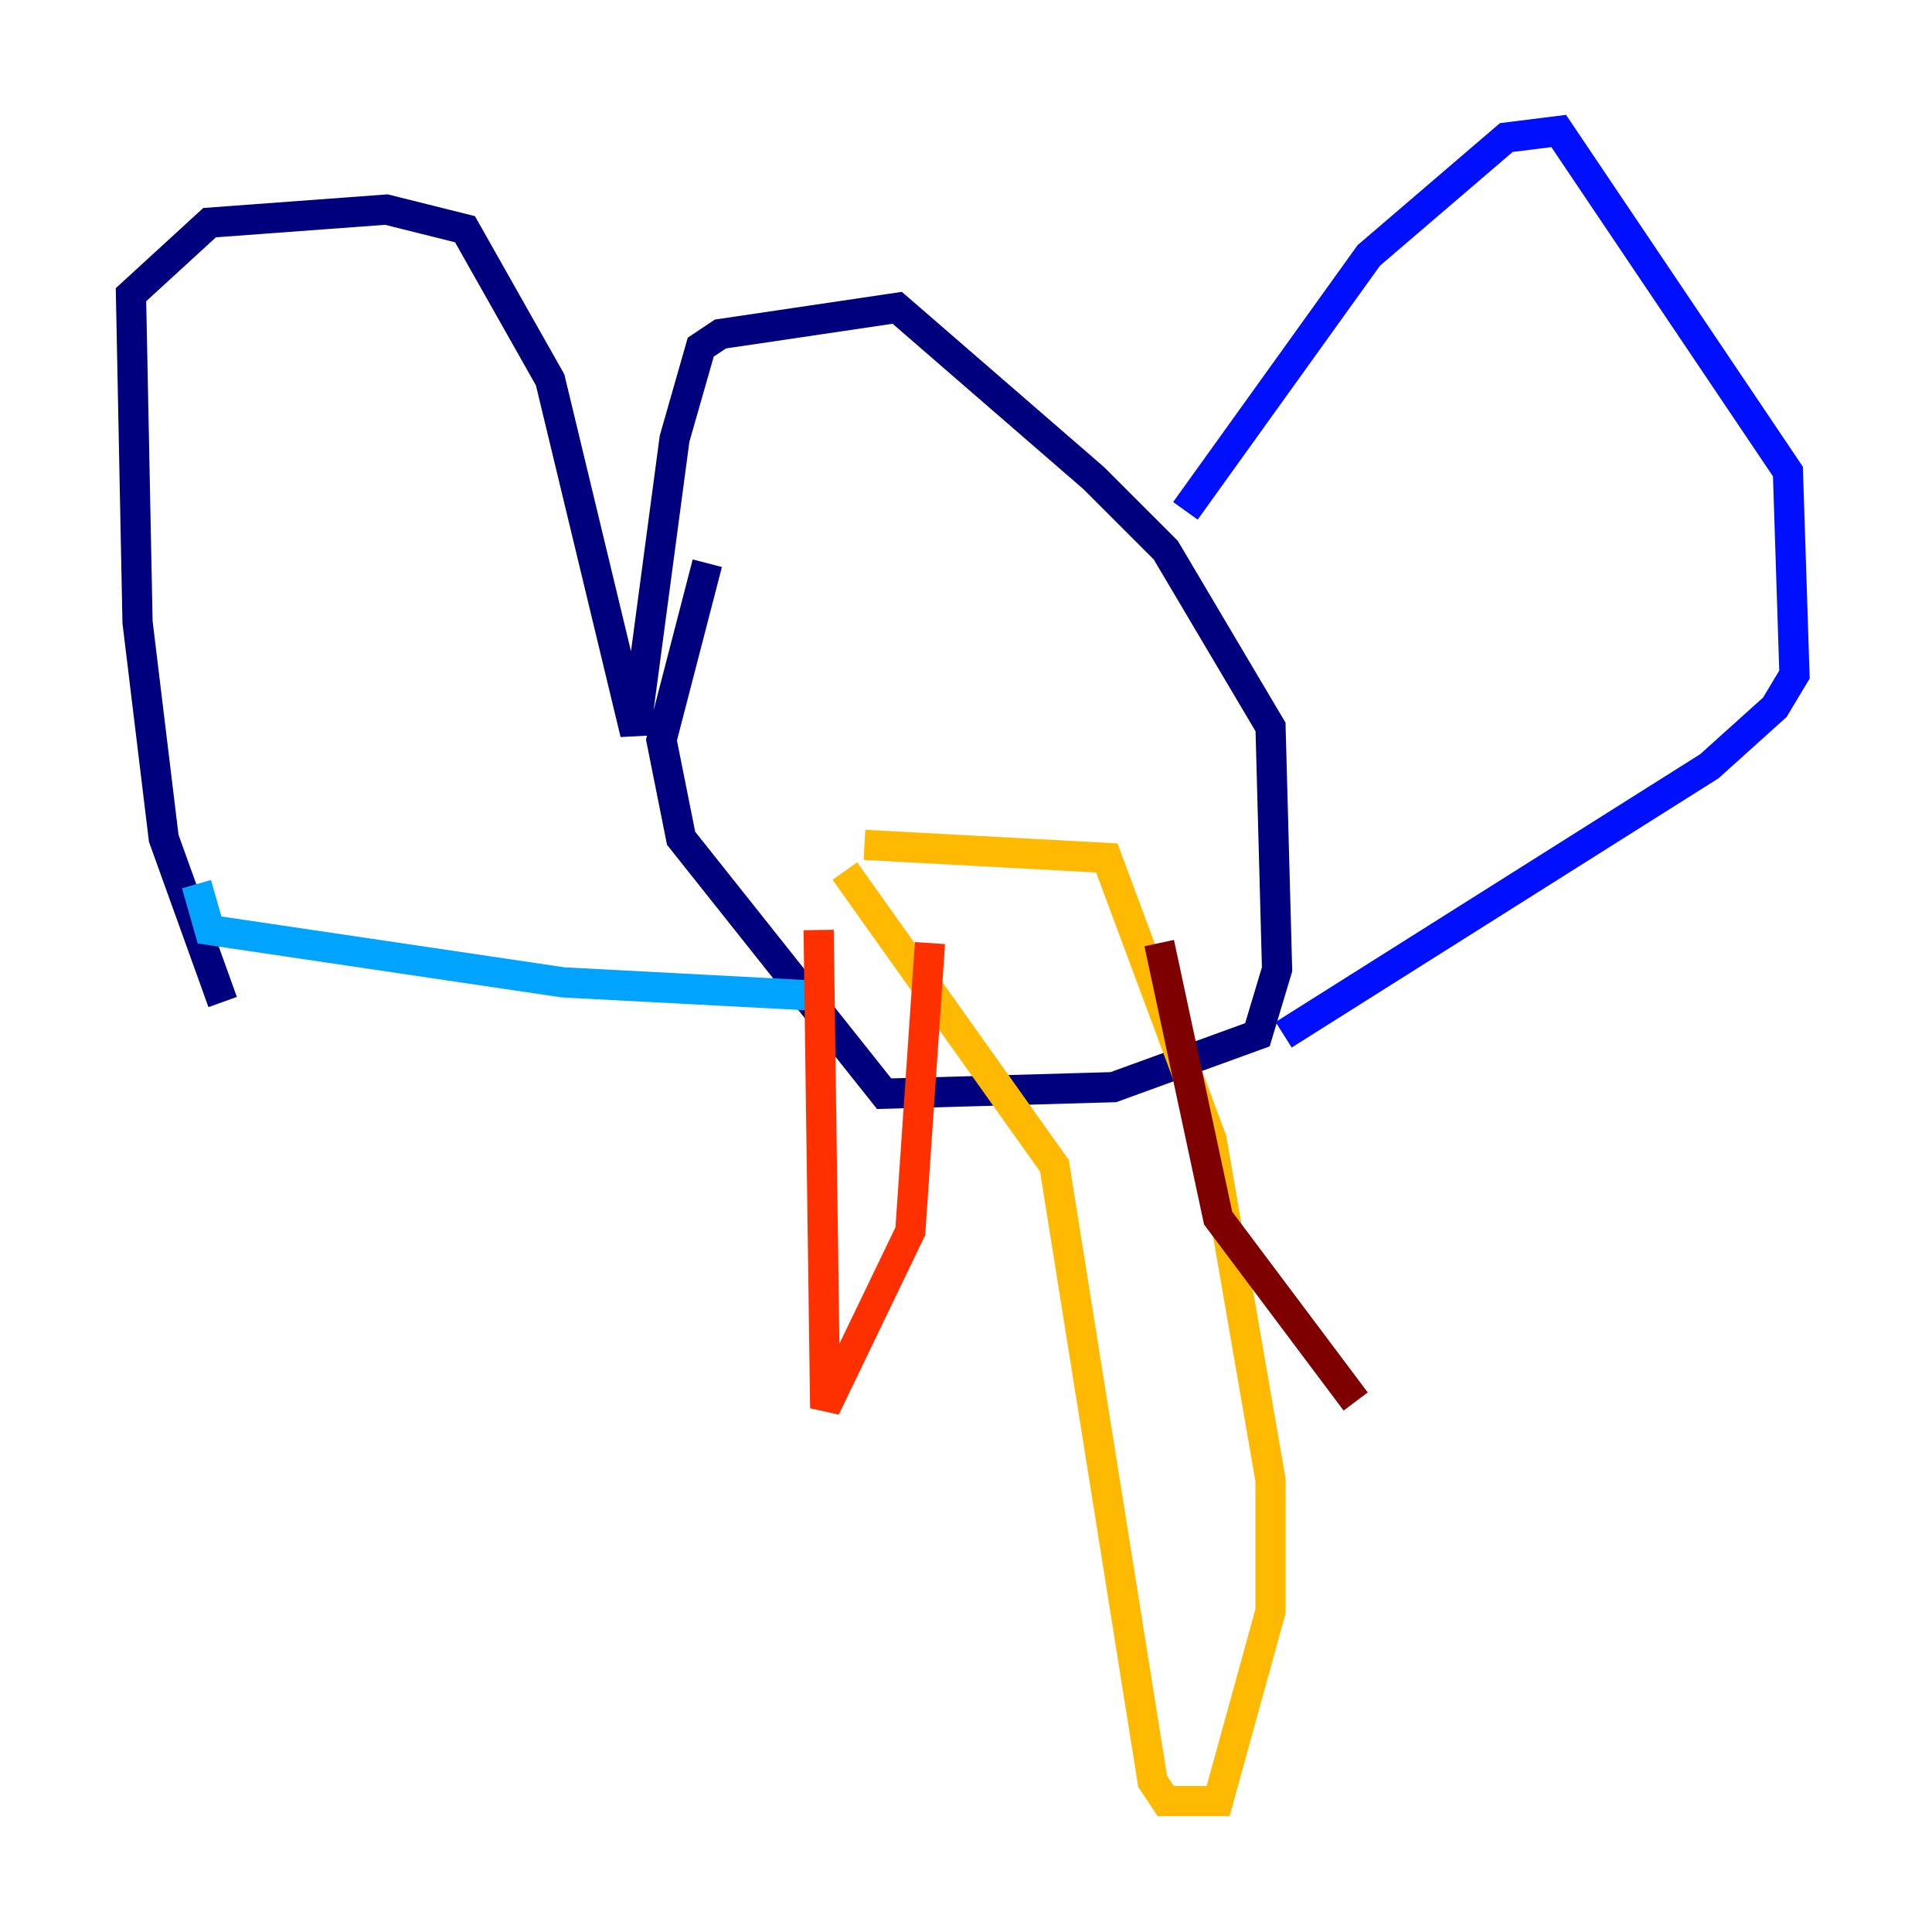 <?xml version="1.0" encoding="utf-8" ?>
<svg baseProfile="tiny" height="128" version="1.2" viewBox="0,0,128,128" width="128" xmlns="http://www.w3.org/2000/svg" xmlns:ev="http://www.w3.org/2001/xml-events" xmlns:xlink="http://www.w3.org/1999/xlink"><defs /><polyline fill="none" points="14.752,66.386 10.848,55.539 9.112,41.22 8.678,19.525 13.885,14.752 25.6,13.885 30.807,15.186 36.447,25.166 42.088,48.597 44.691,29.071 46.427,22.997 47.729,22.129 59.444,20.393 72.461,31.675 77.234,36.447 84.176,48.163 84.61,64.217 83.308,68.556 73.763,72.027 58.576,72.461 45.125,55.539 43.824,49.031 46.861,37.315" stroke="#00007f" stroke-width="2" /><polyline fill="none" points="78.536,33.844 90.685,16.922 99.797,9.112 103.268,8.678 118.454,31.241 118.888,44.691 117.586,46.861 113.248,50.766 85.044,68.556" stroke="#0010ff" stroke-width="2" /><polyline fill="none" points="13.017,58.576 13.885,61.614 37.315,65.085 53.803,65.953" stroke="#00a4ff" stroke-width="2" /><polyline fill="none" points="54.671,39.485 54.671,39.485" stroke="#3fffb7" stroke-width="2" /><polyline fill="none" points="74.63,37.315 74.63,37.315" stroke="#b7ff3f" stroke-width="2" /><polyline fill="none" points="55.973,57.709 69.858,77.234 76.366,118.02 77.234,119.322 80.705,119.322 84.176,106.739 84.176,98.061 80.271,75.498 73.329,56.841 57.275,55.973" stroke="#ffb900" stroke-width="2" /><polyline fill="none" points="54.237,61.614 54.671,93.288 60.312,81.573 61.614,62.481" stroke="#ff3000" stroke-width="2" /><polyline fill="none" points="76.8,62.481 80.705,80.705 89.817,92.854" stroke="#7f0000" stroke-width="2" /></svg>